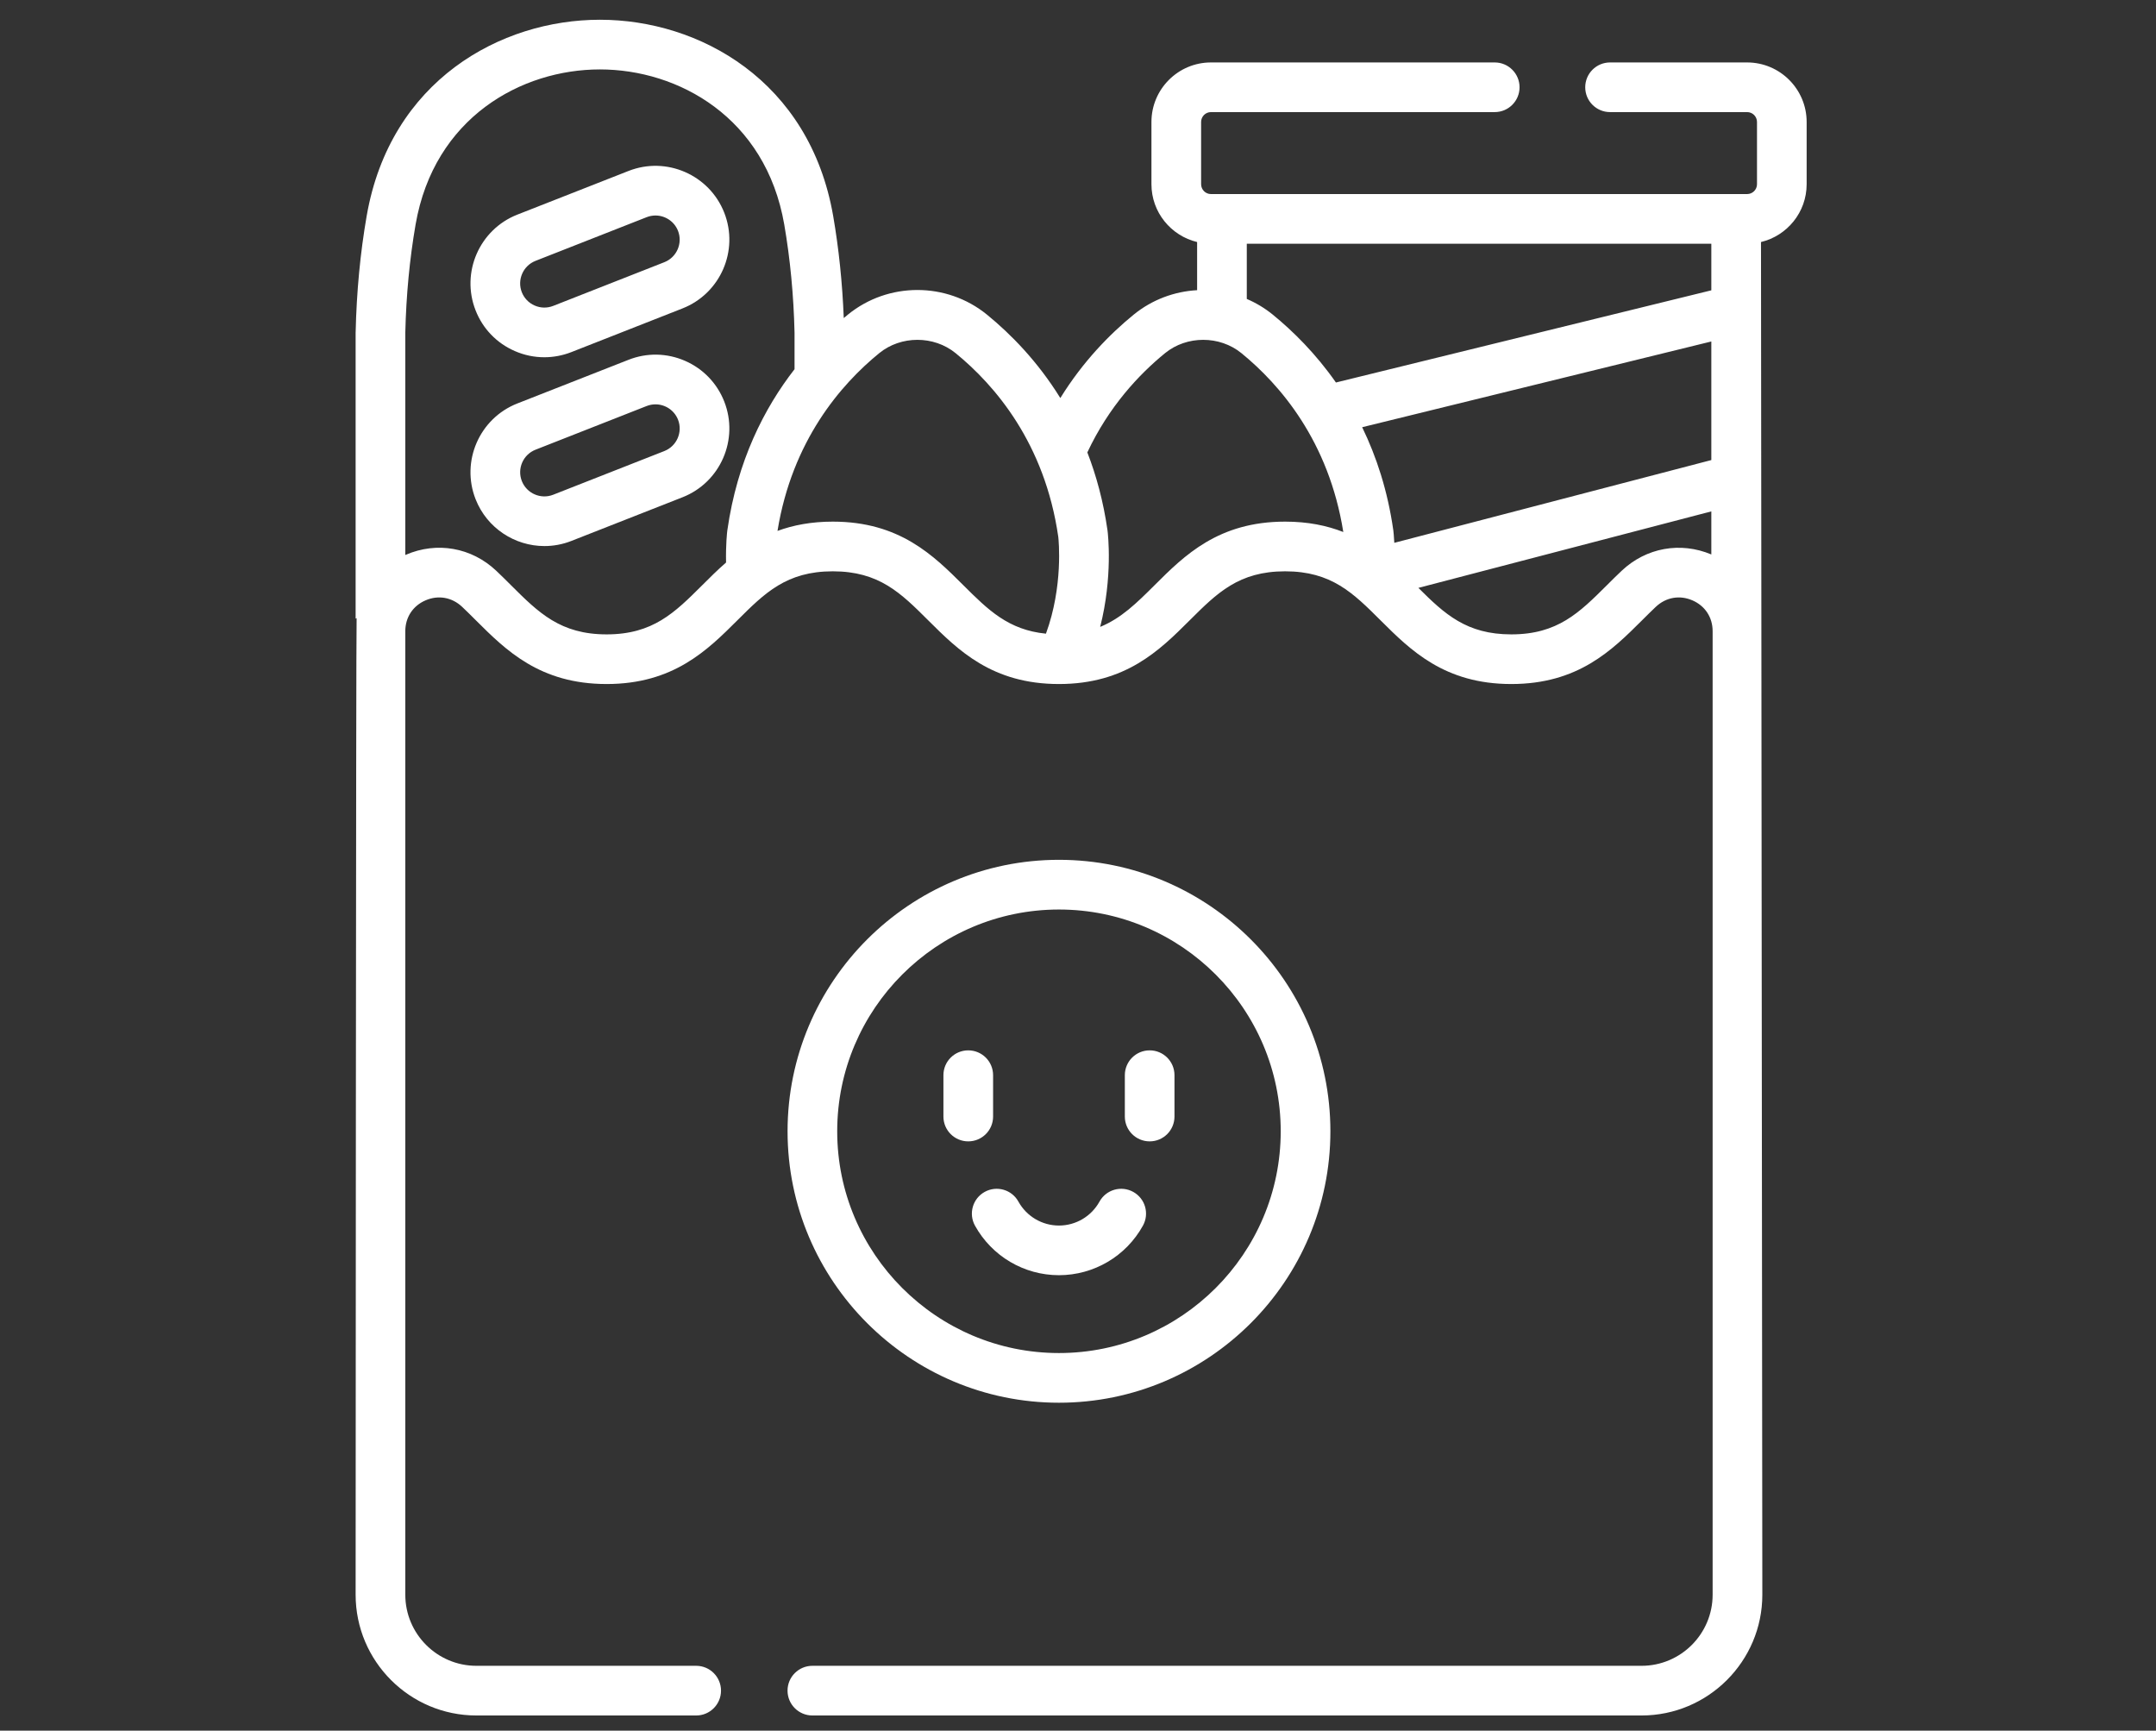 <svg width="76" height="61" viewBox="0 0 76 61" fill="none" xmlns="http://www.w3.org/2000/svg">
<rect x="0" y="0" width="76" height="61" fill="#333333" stroke="none"/>
<path d="M22.155 6.026L18.236 7.565C16.9 8.09 16.24 9.604 16.765 10.94C17.019 11.588 17.51 12.097 18.148 12.374C18.482 12.52 18.834 12.592 19.187 12.592C19.509 12.592 19.831 12.532 20.14 12.411L24.058 10.871C25.395 10.346 26.055 8.832 25.53 7.496C25.005 6.161 23.491 5.5 22.155 6.026ZM23.418 9.242L19.5 10.782C19.288 10.865 19.056 10.861 18.847 10.769C18.638 10.679 18.478 10.512 18.394 10.3C18.223 9.862 18.439 9.367 18.876 9.195L22.795 7.655C22.897 7.615 23.002 7.596 23.106 7.596C23.446 7.596 23.768 7.801 23.9 8.136C24.072 8.574 23.856 9.07 23.418 9.242Z" fill="white"/>
<path d="M24.147 12.718C23.51 12.441 22.802 12.427 22.155 12.682L18.236 14.221C16.9 14.746 16.24 16.26 16.765 17.596C17.168 18.62 18.152 19.247 19.191 19.247C19.507 19.247 19.828 19.19 20.14 19.067L24.059 17.527C25.395 17.003 26.055 15.489 25.53 14.152C25.275 13.505 24.784 12.996 24.147 12.718ZM23.419 15.898L19.5 17.438C19.063 17.61 18.567 17.393 18.395 16.956C18.223 16.519 18.439 16.023 18.877 15.851L22.795 14.311C22.897 14.271 23.003 14.252 23.106 14.252C23.446 14.252 23.769 14.458 23.901 14.793C24.072 15.23 23.856 15.726 23.419 15.898Z" fill="white"/>
<path d="M61.587 2.201H56.755C56.272 2.201 55.88 2.593 55.88 3.076C55.88 3.56 56.272 3.951 56.755 3.951H61.587C61.779 3.951 61.935 4.107 61.935 4.299V6.493C61.935 6.685 61.779 6.84 61.587 6.84H42.687C42.495 6.84 42.34 6.685 42.34 6.493V4.299C42.34 4.107 42.495 3.951 42.687 3.951H52.69C53.173 3.951 53.565 3.559 53.565 3.076C53.565 2.593 53.173 2.201 52.69 2.201H42.687C41.53 2.201 40.589 3.142 40.589 4.299V6.493C40.589 7.481 41.277 8.31 42.199 8.531V10.228C41.401 10.272 40.614 10.559 39.963 11.09C39.126 11.772 38.178 12.735 37.377 14.03C36.576 12.735 35.627 11.772 34.791 11.09C33.37 9.932 31.308 9.932 29.888 11.09C29.84 11.129 29.791 11.17 29.743 11.211C29.694 9.973 29.569 8.765 29.37 7.613C28.541 2.835 24.643 0.696 21.147 0.696C17.652 0.696 13.754 2.835 12.925 7.614C12.699 8.916 12.569 10.29 12.537 11.699C12.536 11.706 12.536 11.712 12.536 11.719V21.804C12.547 21.798 12.56 21.794 12.571 21.788C12.548 21.938 12.536 56.209 12.536 56.209C12.536 58.556 14.446 60.466 16.793 60.466H24.541C25.024 60.466 25.416 60.074 25.416 59.591C25.416 59.107 25.024 58.715 24.541 58.715H16.793C15.411 58.715 14.287 57.591 14.287 56.209V22.247C14.287 21.76 14.553 21.354 15 21.161C15.45 20.966 15.932 21.052 16.29 21.389C16.453 21.543 16.612 21.701 16.78 21.869C17.834 22.919 19.029 24.11 21.384 24.11C23.738 24.11 24.934 22.919 25.988 21.869C26.958 20.901 27.724 20.137 29.356 20.137C30.987 20.137 31.754 20.901 32.724 21.869C33.778 22.919 34.973 24.11 37.328 24.11C39.683 24.11 40.878 22.919 41.932 21.869C42.903 20.901 43.669 20.137 45.301 20.137C46.932 20.137 47.699 20.901 48.669 21.869C49.724 22.919 50.919 24.11 53.274 24.11C55.629 24.11 56.824 22.919 57.878 21.869C58.046 21.701 58.205 21.543 58.368 21.389C58.726 21.052 59.208 20.966 59.658 21.161C60.105 21.354 60.371 21.76 60.371 22.247V56.209C60.371 57.591 59.247 58.715 57.865 58.715H28.637C28.154 58.715 27.761 59.107 27.761 59.59C27.761 60.074 28.154 60.466 28.637 60.466H57.865C60.212 60.466 62.123 58.556 62.123 56.209L62.076 8.531C62.998 8.31 63.685 7.481 63.685 6.493V4.299C63.685 3.142 62.744 2.201 61.587 2.201ZM25.64 18.686C25.639 18.691 25.639 18.695 25.638 18.7C25.63 18.76 25.581 19.187 25.594 19.827C25.293 20.089 25.018 20.363 24.752 20.629C23.782 21.596 23.015 22.36 21.384 22.36C19.753 22.36 18.986 21.596 18.015 20.629C17.846 20.46 17.672 20.286 17.49 20.115C16.621 19.296 15.401 19.081 14.306 19.554C14.3 19.557 14.293 19.56 14.287 19.563V11.728C14.317 10.41 14.44 9.127 14.65 7.912C15.305 4.137 18.385 2.447 21.147 2.447C23.91 2.447 26.99 4.137 27.645 7.912C27.855 9.127 27.977 10.41 28.008 11.728V13.013C26.942 14.385 25.989 16.242 25.64 18.686ZM36.87 22.335C35.545 22.204 34.834 21.5 33.96 20.629C32.906 19.578 31.711 18.386 29.356 18.386C28.597 18.386 27.959 18.511 27.407 18.713C27.925 15.537 29.634 13.556 30.994 12.447C31.761 11.822 32.918 11.822 33.685 12.447C35.075 13.581 36.83 15.623 37.305 18.924C37.317 19.029 37.485 20.661 36.87 22.335ZM45.301 18.386C42.946 18.386 41.751 19.578 40.697 20.629C40.07 21.253 39.527 21.791 38.782 22.096C39.231 20.329 39.056 18.817 39.041 18.7C39.04 18.695 39.04 18.691 39.039 18.686C38.894 17.674 38.646 16.764 38.329 15.946C39.09 14.324 40.158 13.19 41.069 12.447C41.836 11.822 42.992 11.822 43.76 12.447C45.125 13.56 46.843 15.553 47.352 18.752C46.777 18.526 46.107 18.386 45.301 18.386ZM60.325 19.543C59.237 19.086 58.03 19.303 57.168 20.115C56.986 20.285 56.812 20.46 56.643 20.628C55.672 21.595 54.906 22.36 53.274 22.36C51.695 22.36 50.926 21.644 49.999 20.721L60.325 18.025V19.543ZM60.325 16.216L49.15 19.133C49.138 18.889 49.12 18.734 49.116 18.7C49.115 18.695 49.115 18.691 49.114 18.686C48.915 17.291 48.518 16.089 48.017 15.058L60.325 12.036V16.216ZM60.325 10.233L47.092 13.482C46.376 12.458 45.58 11.673 44.866 11.09C44.583 10.86 44.274 10.675 43.95 10.537V8.591H60.325V10.233Z" fill="white"/>
<path d="M37.329 49.442C42.605 49.442 46.897 45.15 46.897 39.874C46.897 34.599 42.605 30.306 37.329 30.306C32.054 30.306 27.762 34.599 27.762 39.874C27.762 45.15 32.054 49.442 37.329 49.442ZM37.329 32.058C41.639 32.058 45.146 35.564 45.146 39.874C45.146 44.185 41.639 47.691 37.329 47.691C33.019 47.691 29.512 44.185 29.512 39.874C29.512 35.564 33.019 32.058 37.329 32.058Z" fill="white"/>
<path d="M34.368 43.2C34.964 44.278 36.098 44.947 37.329 44.947C38.559 44.947 39.694 44.278 40.289 43.2C40.523 42.777 40.37 42.245 39.947 42.011C39.523 41.777 38.991 41.93 38.757 42.354C38.47 42.874 37.922 43.197 37.329 43.197C36.735 43.197 36.188 42.874 35.9 42.354C35.667 41.93 35.134 41.777 34.711 42.011C34.288 42.245 34.135 42.777 34.368 43.2Z" fill="white"/>
<path d="M34.131 40.23C34.615 40.23 35.007 39.839 35.007 39.355V37.897C35.007 37.413 34.615 37.022 34.131 37.022C33.648 37.022 33.256 37.413 33.256 37.897V39.355C33.256 39.839 33.648 40.23 34.131 40.23Z" fill="white"/>
<path d="M40.526 40.23C41.01 40.23 41.401 39.839 41.401 39.355V37.897C41.401 37.413 41.01 37.022 40.526 37.022C40.043 37.022 39.651 37.413 39.651 37.897V39.355C39.651 39.839 40.043 40.23 40.526 40.23Z" fill="white"/>
</svg>
